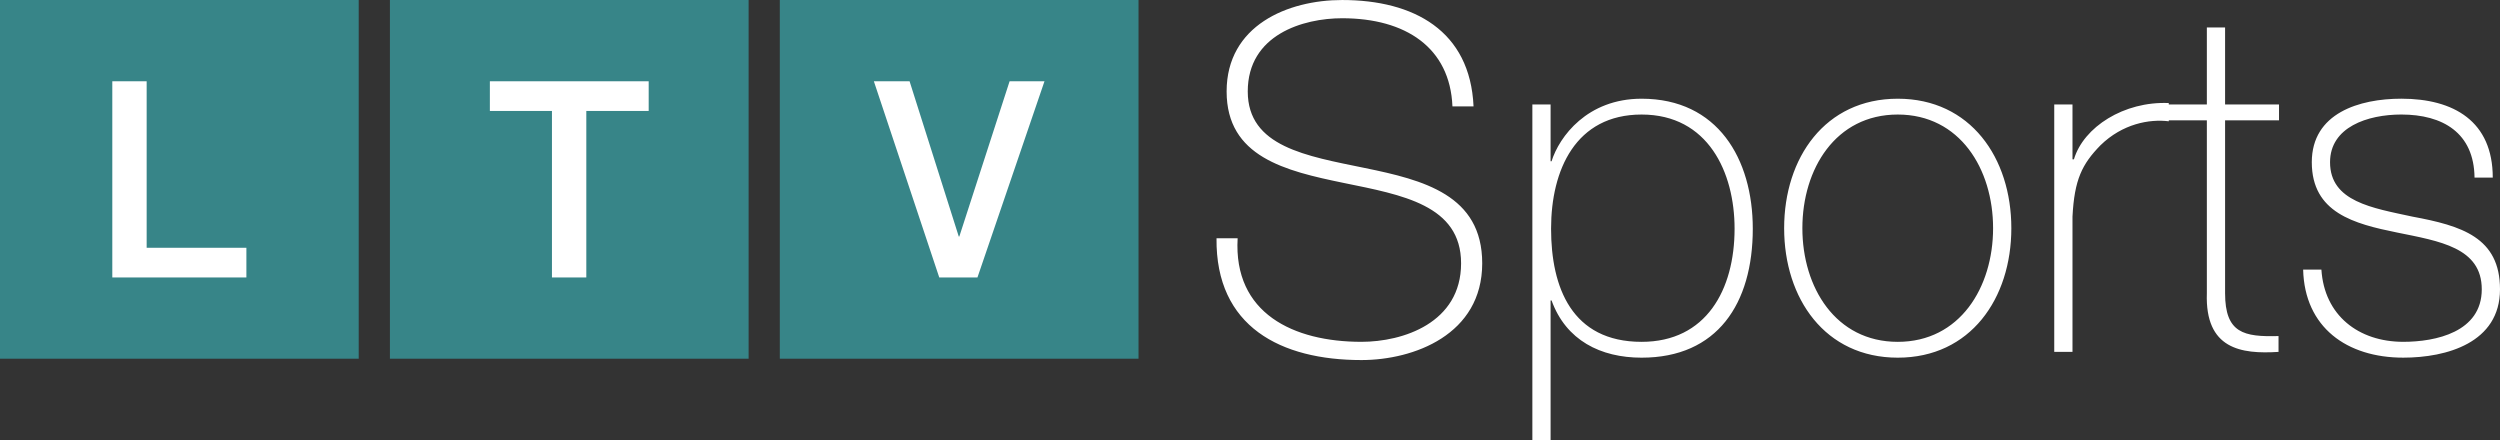 <?xml version="1.0" encoding="utf-8"?>
<!-- Generator: Adobe Illustrator 16.0.0, SVG Export Plug-In . SVG Version: 6.00 Build 0)  -->
<!DOCTYPE svg PUBLIC "-//W3C//DTD SVG 1.1//EN" "http://www.w3.org/Graphics/SVG/1.1/DTD/svg11.dtd">
<svg version="1.1" id="Layer_1" xmlns="http://www.w3.org/2000/svg" xmlns:xlink="http://www.w3.org/1999/xlink" x="0px" y="0px"
	 width="160.294px" height="28.242px" viewBox="0 0 160.294 28.242" enable-background="new 0 0 160.294 28.242"
	 xml:space="preserve">
<rect x="0" y="0" width="160.294" height="28.242" fill="#333333" stroke="none"/>
<g>
	<g>
		<defs>
			<rect id="SVGID_1_" width="160.294" height="28.242"/>
		</defs>
		<clipPath id="SVGID_2_">
			<use xlink:href="#SVGID_1_"  overflow="visible"/>
		</clipPath>
		<path clip-path="url(#SVGID_2_)" fill="#FFFFFF" d="M147.672,17.286c0.092,3.706,2.807,5.646,6.42,5.646
			c2.778,0,6.202-0.954,6.202-4.381c0-3.334-2.467-4.076-5.616-4.662c-2.563-0.556-5.281-0.957-5.281-3.488
			c0-2.255,2.408-3.058,4.57-3.058c2.656,0,4.663,1.173,4.694,4.045h1.169c0-3.612-2.497-5.06-5.863-5.06
			c-2.687,0-5.74,0.922-5.74,4.072c0,3.241,2.715,3.951,5.463,4.508c2.718,0.556,5.435,0.957,5.435,3.643
			c0,2.748-2.964,3.366-5.032,3.366c-2.873,0-5.066-1.698-5.25-4.632H147.672z M146.125,6.699h-3.458V1.76h-1.169v4.939h-2.932
			v1.015h2.932v11.085c-0.123,3.579,2.188,3.918,4.596,3.763v-1.015c-2.223,0.062-3.427-0.185-3.427-2.748V7.714h3.458V6.699z
			 M132.883,6.699h-1.17v15.862h1.17V13.89c0.122-2.379,0.616-3.367,1.789-4.57c1.42-1.39,3.149-1.697,4.385-1.543v-1.17
			c-2.871-0.124-5.465,1.539-6.082,3.608h-0.092V6.699z M115.564,14.631c0-3.798,2.131-7.287,6.115-7.287
			c3.982,0,6.113,3.489,6.113,7.287s-2.131,7.287-6.113,7.287C117.695,21.918,115.564,18.429,115.564,14.631 M114.395,14.631
			c0,4.508,2.621,8.302,7.285,8.302c4.662,0,7.282-3.794,7.282-8.302s-2.62-8.302-7.282-8.302
			C117.016,6.329,114.395,10.123,114.395,14.631 M99.42,6.699h-1.169v21.543h1.169v-8.979h0.062c0.926,2.562,3.148,3.67,5.773,3.67
			c4.848,0,7.129-3.454,7.129-8.269c0-4.479-2.25-8.335-7.129-8.335c-3.488,0-5.279,2.435-5.773,4.01H99.42V6.699z M105.256,21.918
			c-4.478,0-5.805-3.489-5.805-7.256c0-3.768,1.574-7.318,5.805-7.318c4.262,0,5.961,3.705,5.961,7.318
			C111.217,18.583,109.395,21.918,105.256,21.918 M94.48,6.82c-0.215-4.848-3.824-6.819-8.426-6.819
			c-3.488,0-7.406,1.632-7.406,5.862c0,4.198,3.763,5.094,7.5,5.865c3.767,0.772,7.533,1.42,7.533,5.156
			c0,3.829-3.735,5.033-6.391,5.033c-4.354,0-8.213-1.822-7.936-6.638h-1.354c-0.062,5.681,4.134,7.807,9.29,7.807
			c3.365,0,7.746-1.632,7.746-6.202c0-4.384-3.764-5.341-7.529-6.113C83.77,10,80.003,9.414,80.003,5.863
			c0-3.644,3.552-4.693,6.052-4.693c4.076,0,6.918,1.883,7.072,5.65H94.48z"/>
	</g>
	<rect fill="#378588" width="23" height="23"/>
	<polygon fill="#FFFFFF" points="7.201,17.79 15.798,17.79 15.798,15.887 9.403,15.887 9.403,5.211 7.201,5.211 	"/>
	<rect x="25" fill="#378588" width="22.999" height="23"/>
	<polygon fill="#FFFFFF" points="31.409,7.114 35.39,7.114 35.39,17.79 37.593,17.79 37.593,7.114 41.592,7.114 41.592,5.211 
		31.409,5.211 	"/>
	<rect x="50" fill="#378588" width="22.999" height="23"/>
	<polygon fill="#FFFFFF" points="60.223,17.79 62.672,17.79 66.97,5.211 64.733,5.211 61.509,15.165 61.474,15.165 58.32,5.211 
		56.03,5.211 	"/>
</g>
</svg>
